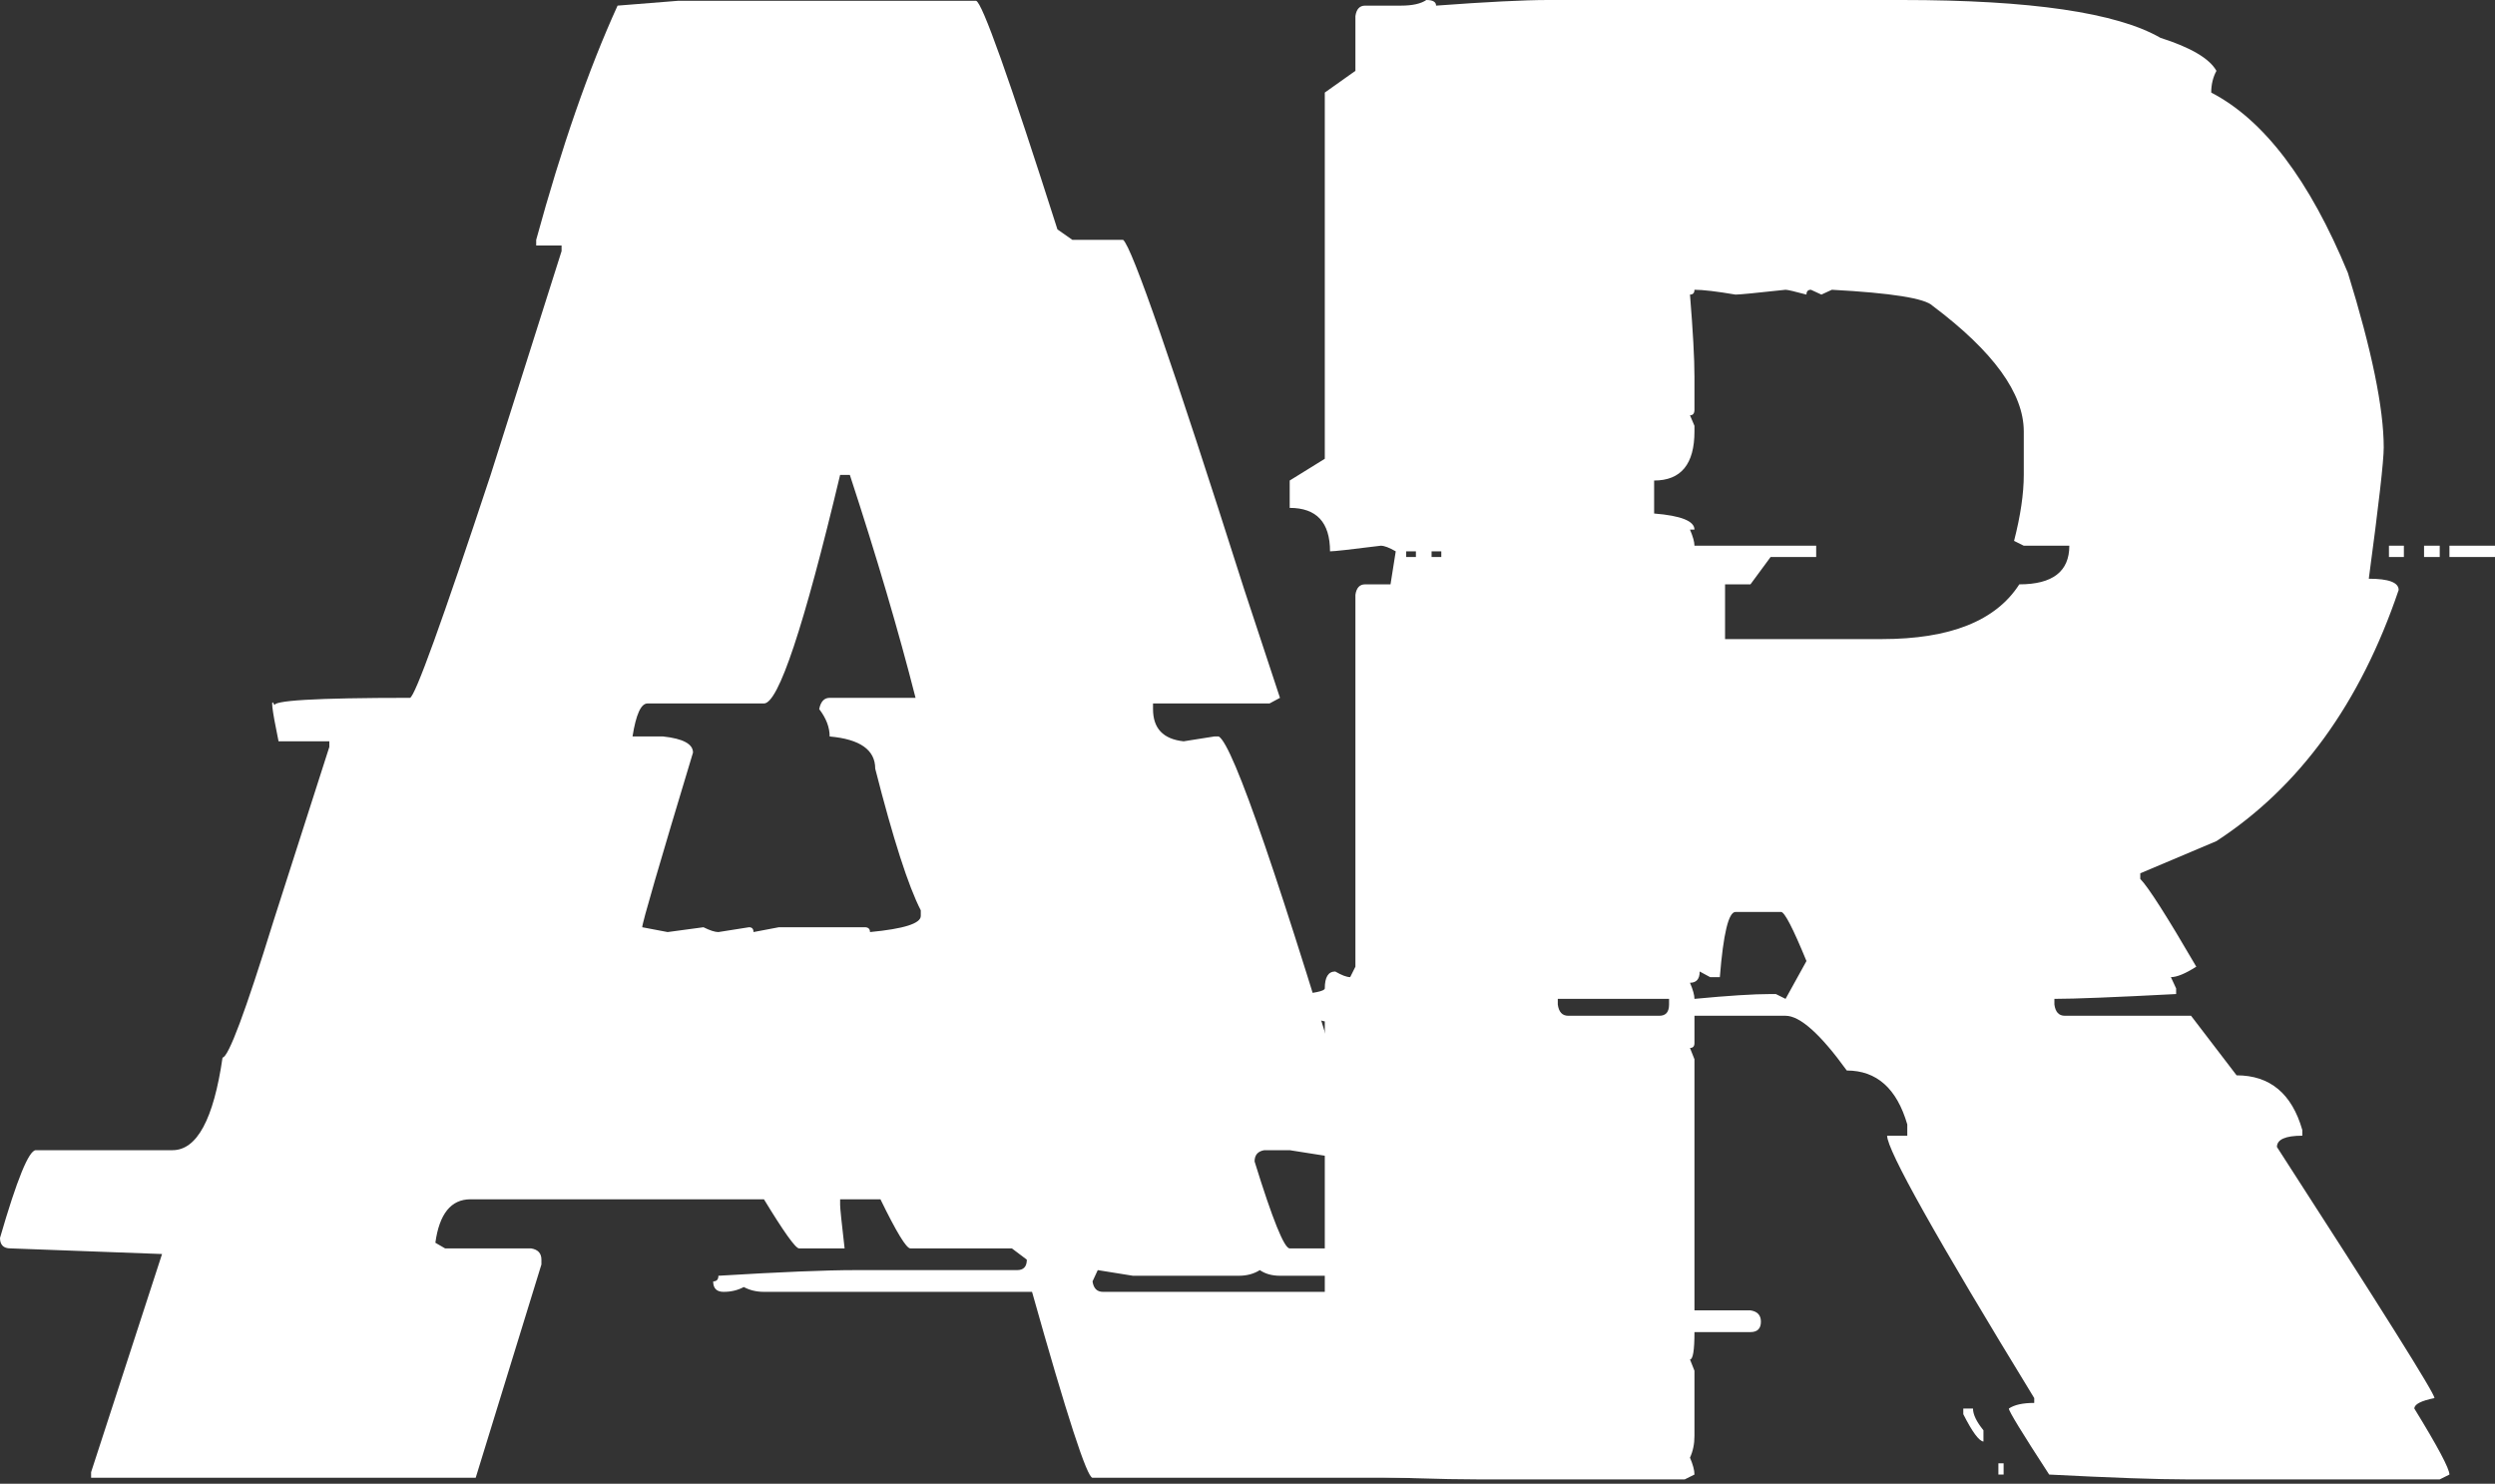 <svg width="264" height="157" viewBox="0 0 264 157" fill="none" xmlns="http://www.w3.org/2000/svg">
<rect x="0" y="0" width="264" height="157" fill="#333333" stroke="none"/>
<path d="M150.925 0C151.61 0 151.953 0.199 151.953 0.596C157.326 0.199 161.277 0 163.805 0H201.26C214.851 0 223.964 1.334 228.6 4.003C231.813 5.025 233.788 6.189 234.526 7.495C234.157 8.176 233.973 8.943 233.973 9.794C239.557 12.69 244.377 19.049 248.433 28.872C250.962 37.048 252.226 43.209 252.226 47.354C252.226 48.773 251.699 53.401 250.646 61.236C252.753 61.236 253.806 61.633 253.806 62.428C249.75 74.409 243.323 83.266 234.526 89.001L226.466 92.408V93.004C227.309 93.855 229.284 96.95 232.392 102.287C231.234 103.025 230.338 103.394 229.706 103.394L230.259 104.587V105.183C223.78 105.523 219.486 105.694 217.379 105.694V106.29C217.484 107.085 217.853 107.482 218.485 107.482H231.839L236.659 113.785C240.189 113.785 242.507 115.715 243.613 119.576V120.172C241.822 120.172 240.926 120.57 240.926 121.365C252.042 138.569 257.599 147.426 257.599 147.937C256.177 148.221 255.466 148.59 255.466 149.044C257.941 153.076 259.179 155.404 259.179 156.028L258.152 156.539H231.286C228.284 156.539 223.463 156.369 216.826 156.028C213.981 151.656 212.559 149.328 212.559 149.044C213.139 148.647 214.034 148.448 215.246 148.448V147.937C204.868 130.96 199.679 121.705 199.679 120.172H201.813V118.98C200.706 115.176 198.573 113.274 195.412 113.274C192.62 109.413 190.46 107.482 188.933 107.482H179.293V110.378C179.293 110.719 179.135 110.889 178.819 110.889L179.293 112.081V138.654H185.219C185.956 138.768 186.325 139.165 186.325 139.846C186.325 140.584 185.956 140.953 185.219 140.953H179.293C179.293 142.884 179.135 143.849 178.819 143.849L179.293 145.042V151.94C179.293 152.792 179.135 153.558 178.819 154.24C179.135 154.978 179.293 155.574 179.293 156.028L178.265 156.539H156.299C152.716 156.539 147.343 156.369 140.179 156.028V142.146C140.284 141.351 140.653 140.953 141.285 140.953H147.133V139.25H141.285C140.548 139.25 140.179 138.853 140.179 138.058V108.079L137.492 107.482H126.825C126.087 107.482 125.719 107.085 125.719 106.29L126.825 105.694C135.728 105.523 140.179 105.154 140.179 104.587C140.179 103.394 140.548 102.798 141.285 102.798C141.97 103.196 142.497 103.394 142.866 103.394L143.419 102.287V62.939C143.524 62.201 143.866 61.832 144.446 61.832H147.133L147.686 58.34C147.001 57.943 146.474 57.744 146.105 57.744C142.945 58.142 141.154 58.34 140.732 58.34C140.732 55.274 139.31 53.741 136.465 53.741V50.846L140.179 48.546V9.794L143.419 7.495V1.703C143.524 0.965 143.866 0.596 144.446 0.596H148.239C149.45 0.596 150.346 0.397 150.925 0ZM179.293 30.661C179.293 31.001 179.135 31.172 178.819 31.172C179.135 35.033 179.293 37.928 179.293 39.859V43.351C179.293 43.748 179.135 43.947 178.819 43.947L179.293 45.054V45.65C179.293 49.114 177.87 50.846 175.026 50.846V54.337C177.87 54.565 179.293 55.132 179.293 56.041H178.819C179.135 56.779 179.293 57.347 179.293 57.744H192.173V58.936H187.352L185.219 61.832H182.532V67.624H199.126C206.343 67.624 211.189 65.693 213.665 61.832C217.195 61.832 218.959 60.469 218.959 57.744H214.139L213.112 57.233C213.797 54.565 214.139 52.236 214.139 50.249V45.65C214.139 41.619 210.926 37.19 204.499 32.364C203.709 31.569 200.153 31.001 193.832 30.661L192.726 31.172L191.619 30.661C191.303 30.661 191.145 30.831 191.145 31.172C189.881 30.831 189.144 30.661 188.933 30.661C185.825 31.001 184.06 31.172 183.639 31.172C181.637 30.831 180.188 30.661 179.293 30.661ZM148.792 58.34V58.936H149.819V58.34H148.792ZM151.478 58.34V58.936H152.506V58.34H151.478ZM252.779 57.744H254.359V58.936H252.779V57.744ZM256.493 57.744H258.152V58.936H256.493V57.744ZM259.179 57.744H263.999V58.936H259.179V57.744ZM180.952 103.394L179.846 102.798C179.846 103.593 179.503 103.99 178.819 103.99C179.135 104.729 179.293 105.296 179.293 105.694C182.875 105.353 185.561 105.183 187.352 105.183H187.906L188.933 105.694L191.145 101.691C189.723 98.227 188.827 96.496 188.459 96.496H183.639C182.901 96.496 182.348 98.795 181.979 103.394H180.952ZM164.832 105.694V106.29C164.938 107.085 165.307 107.482 165.939 107.482H175.579C176.264 107.482 176.606 107.085 176.606 106.29V105.694H164.832ZM207.739 149.044H208.766C208.766 149.669 209.135 150.436 209.872 151.344V152.536C209.398 152.48 208.687 151.514 207.739 149.641V149.044ZM211.453 154.836H212.006V156.028H211.453V154.836Z" fill="white"/>
<path d="M71.748 0.085H103.276C103.908 0.199 106.779 8.261 111.889 24.273L113.469 25.38H118.842C119.791 26.175 124.058 38.496 131.643 62.343L135.436 73.841L134.33 74.437H122.003V75.033C122.003 77.077 123.083 78.213 125.243 78.44L128.483 77.929H128.957C130.484 78.781 135.489 93.373 143.97 121.705L142.864 122.302C141.652 121.904 140.941 121.705 140.73 121.705C140.414 121.705 140.256 121.904 140.256 122.302L136.463 121.705H133.777C133.092 121.819 132.75 122.216 132.75 122.898C134.646 129.03 135.884 132.096 136.463 132.096H147.21C147.895 132.209 148.237 132.607 148.237 133.288V133.799C148.237 134.594 147.895 134.992 147.21 134.992H135.436C134.593 134.992 133.882 134.793 133.303 134.395C132.671 134.793 131.933 134.992 131.09 134.992H119.87L116.156 134.395L115.603 135.588C115.708 136.326 116.077 136.695 116.709 136.695H148.79C149.844 136.695 152.162 143.054 155.744 155.773V156.369H115.603C115.023 156.369 112.89 149.811 109.202 136.695H80.835C80.045 136.695 79.334 136.525 78.701 136.184C78.069 136.525 77.358 136.695 76.568 136.695C75.831 136.695 75.462 136.326 75.462 135.588C75.831 135.588 76.015 135.389 76.015 134.992C82.6 134.594 87.42 134.395 90.475 134.395H107.622C108.307 134.395 108.649 134.026 108.649 133.288L107.069 132.096H96.322C95.901 132.096 94.847 130.364 93.162 126.901H88.895V127.497C88.895 127.838 89.053 129.371 89.369 132.096H84.549C84.18 132.096 82.942 130.364 80.835 126.901H49.781C47.727 126.901 46.489 128.434 46.067 131.5L47.094 132.096H56.181C56.919 132.209 57.288 132.607 57.288 133.288V133.799L50.334 156.369H9.64V155.773L17.147 132.692L1.106 132.096C0.369 132.096 0 131.727 0 130.989C1.791 124.8 3.055 121.705 3.793 121.705H18.253C20.834 121.705 22.599 118.441 23.547 111.911C24.179 111.854 25.97 107.056 28.92 97.518L34.847 79.036V78.44H29.474C28.736 74.863 28.604 73.614 29.078 74.692C28.604 74.125 33.372 73.841 43.381 73.841C43.907 73.727 46.752 65.863 51.915 50.249L59.421 26.572V25.976H56.735V25.38C59.421 15.557 62.292 7.296 65.347 0.596L71.748 0.085ZM88.895 50.249C85.049 66.374 82.363 74.437 80.835 74.437H68.508C67.823 74.437 67.297 75.601 66.928 77.929H70.168C72.275 78.156 73.328 78.724 73.328 79.632C69.746 91.499 67.955 97.659 67.955 98.114L70.642 98.625L74.435 98.114C75.119 98.454 75.646 98.625 76.015 98.625L79.255 98.114C79.571 98.114 79.729 98.284 79.729 98.625L82.415 98.114H91.502C91.871 98.114 92.055 98.284 92.055 98.625C95.638 98.284 97.429 97.716 97.429 96.921V96.325C96.112 93.77 94.505 88.774 92.609 81.336C92.609 79.348 91.002 78.213 87.788 77.929C87.788 76.964 87.42 75.998 86.682 75.033C86.84 74.238 87.209 73.841 87.788 73.841H96.876C95.085 66.8 92.767 58.936 89.922 50.249H88.895Z" fill="white"/>
</svg>
